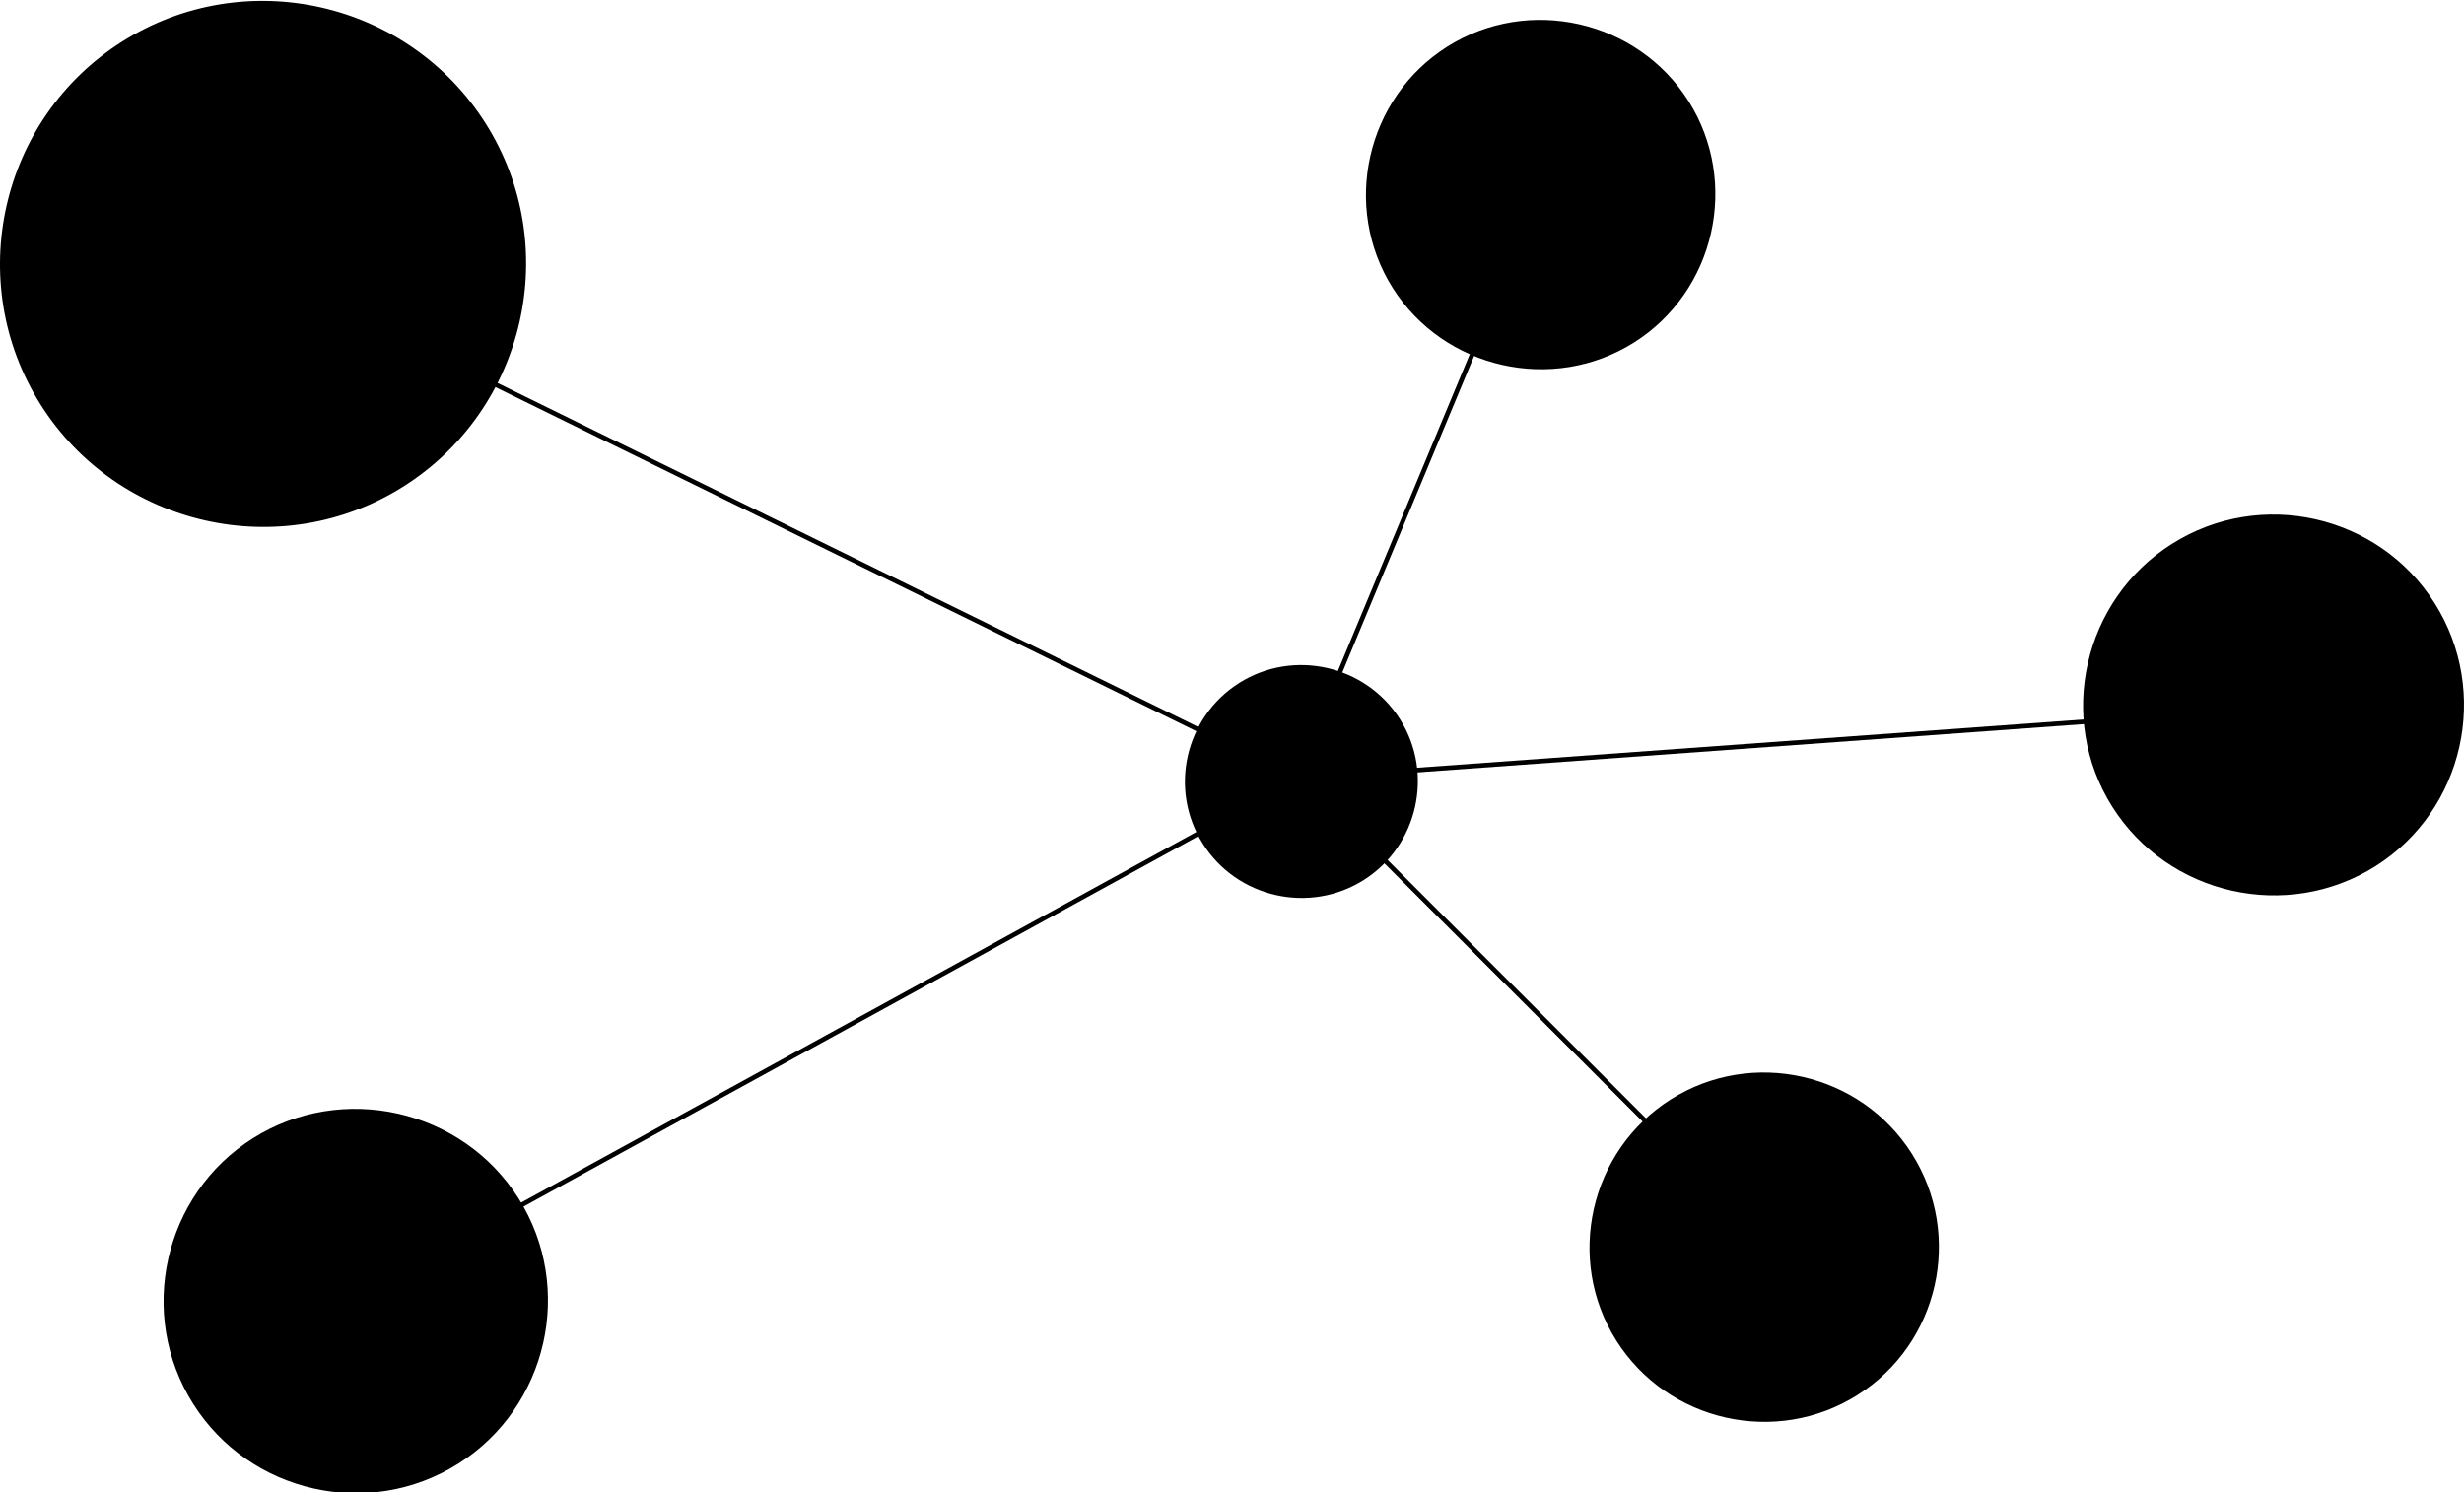 <svg xmlns="http://www.w3.org/2000/svg" width="528.895" height="320.368" viewBox="0 0 528.895 320.368"><path d="M300.51 154.41c7.335 11.613 3.817 27.19-7.793 34.521-11.653 7.361-27.19 3.82-34.523-7.793-7.359-11.65-3.857-27.162 7.794-34.521 11.61-7.334 27.162-3.858 34.522 7.794m109.887 93.294c11.052 17.496 5.81 40.718-11.687 51.771-17.422 11.004-40.72 5.807-51.772-11.69-11.003-17.421-5.733-40.765 11.689-51.77 17.495-11.052 40.768-5.733 51.77 11.689M362.45 21.715c11.005 17.423 5.729 40.8-11.696 51.805-17.423 11.005-40.8 5.728-51.806-11.696-11.005-17.423-5.725-40.8 11.698-51.805 17.421-11.005 40.8-5.727 51.803 11.696M111.304 257.257c-12.12-19.19-37.857-25-57.045-12.879-19.19 12.122-24.918 37.805-12.797 56.995 12.12 19.187 37.724 24.968 56.913 12.847 19.188-12.119 25.05-37.775 12.93-56.963M522.59 129.481c12.016 19.026 6.348 44.444-12.678 56.464-19.024 12.015-44.496 6.265-56.515-12.76-12.015-19.026-6.213-44.416 12.811-56.433 19.025-12.018 44.364-6.297 56.383 12.73M104.253 26.519c16.588 26.26 8.682 61.284-17.662 77.924-26.26 16.588-61.285 8.68-77.873-17.582-16.64-26.342-8.733-61.365 17.53-77.954C52.59-7.731 87.614.174 104.253 26.519"/><path stroke="inherit" stroke-width="4" stroke-miterlimit="10" d="M56.913 57.725l222 109-.44.898-222-109z"/><path stroke="inherit" stroke-width="4" stroke-miterlimit="10" d="M329.257 42.992l.924.385-57.05 136.979-.925-.385z"/><path stroke="inherit" stroke-width="4" stroke-miterlimit="10" d="M471.658 152.687l.073.999-193.002 13.974-.072-.998z"/><path stroke="inherit" stroke-width="4" stroke-miterlimit="10" d="M279.047 165.82l114 114-.707.706-114-114zm-.605.893l.48.877L83.946 274.632l-.48-.876z"/></svg>